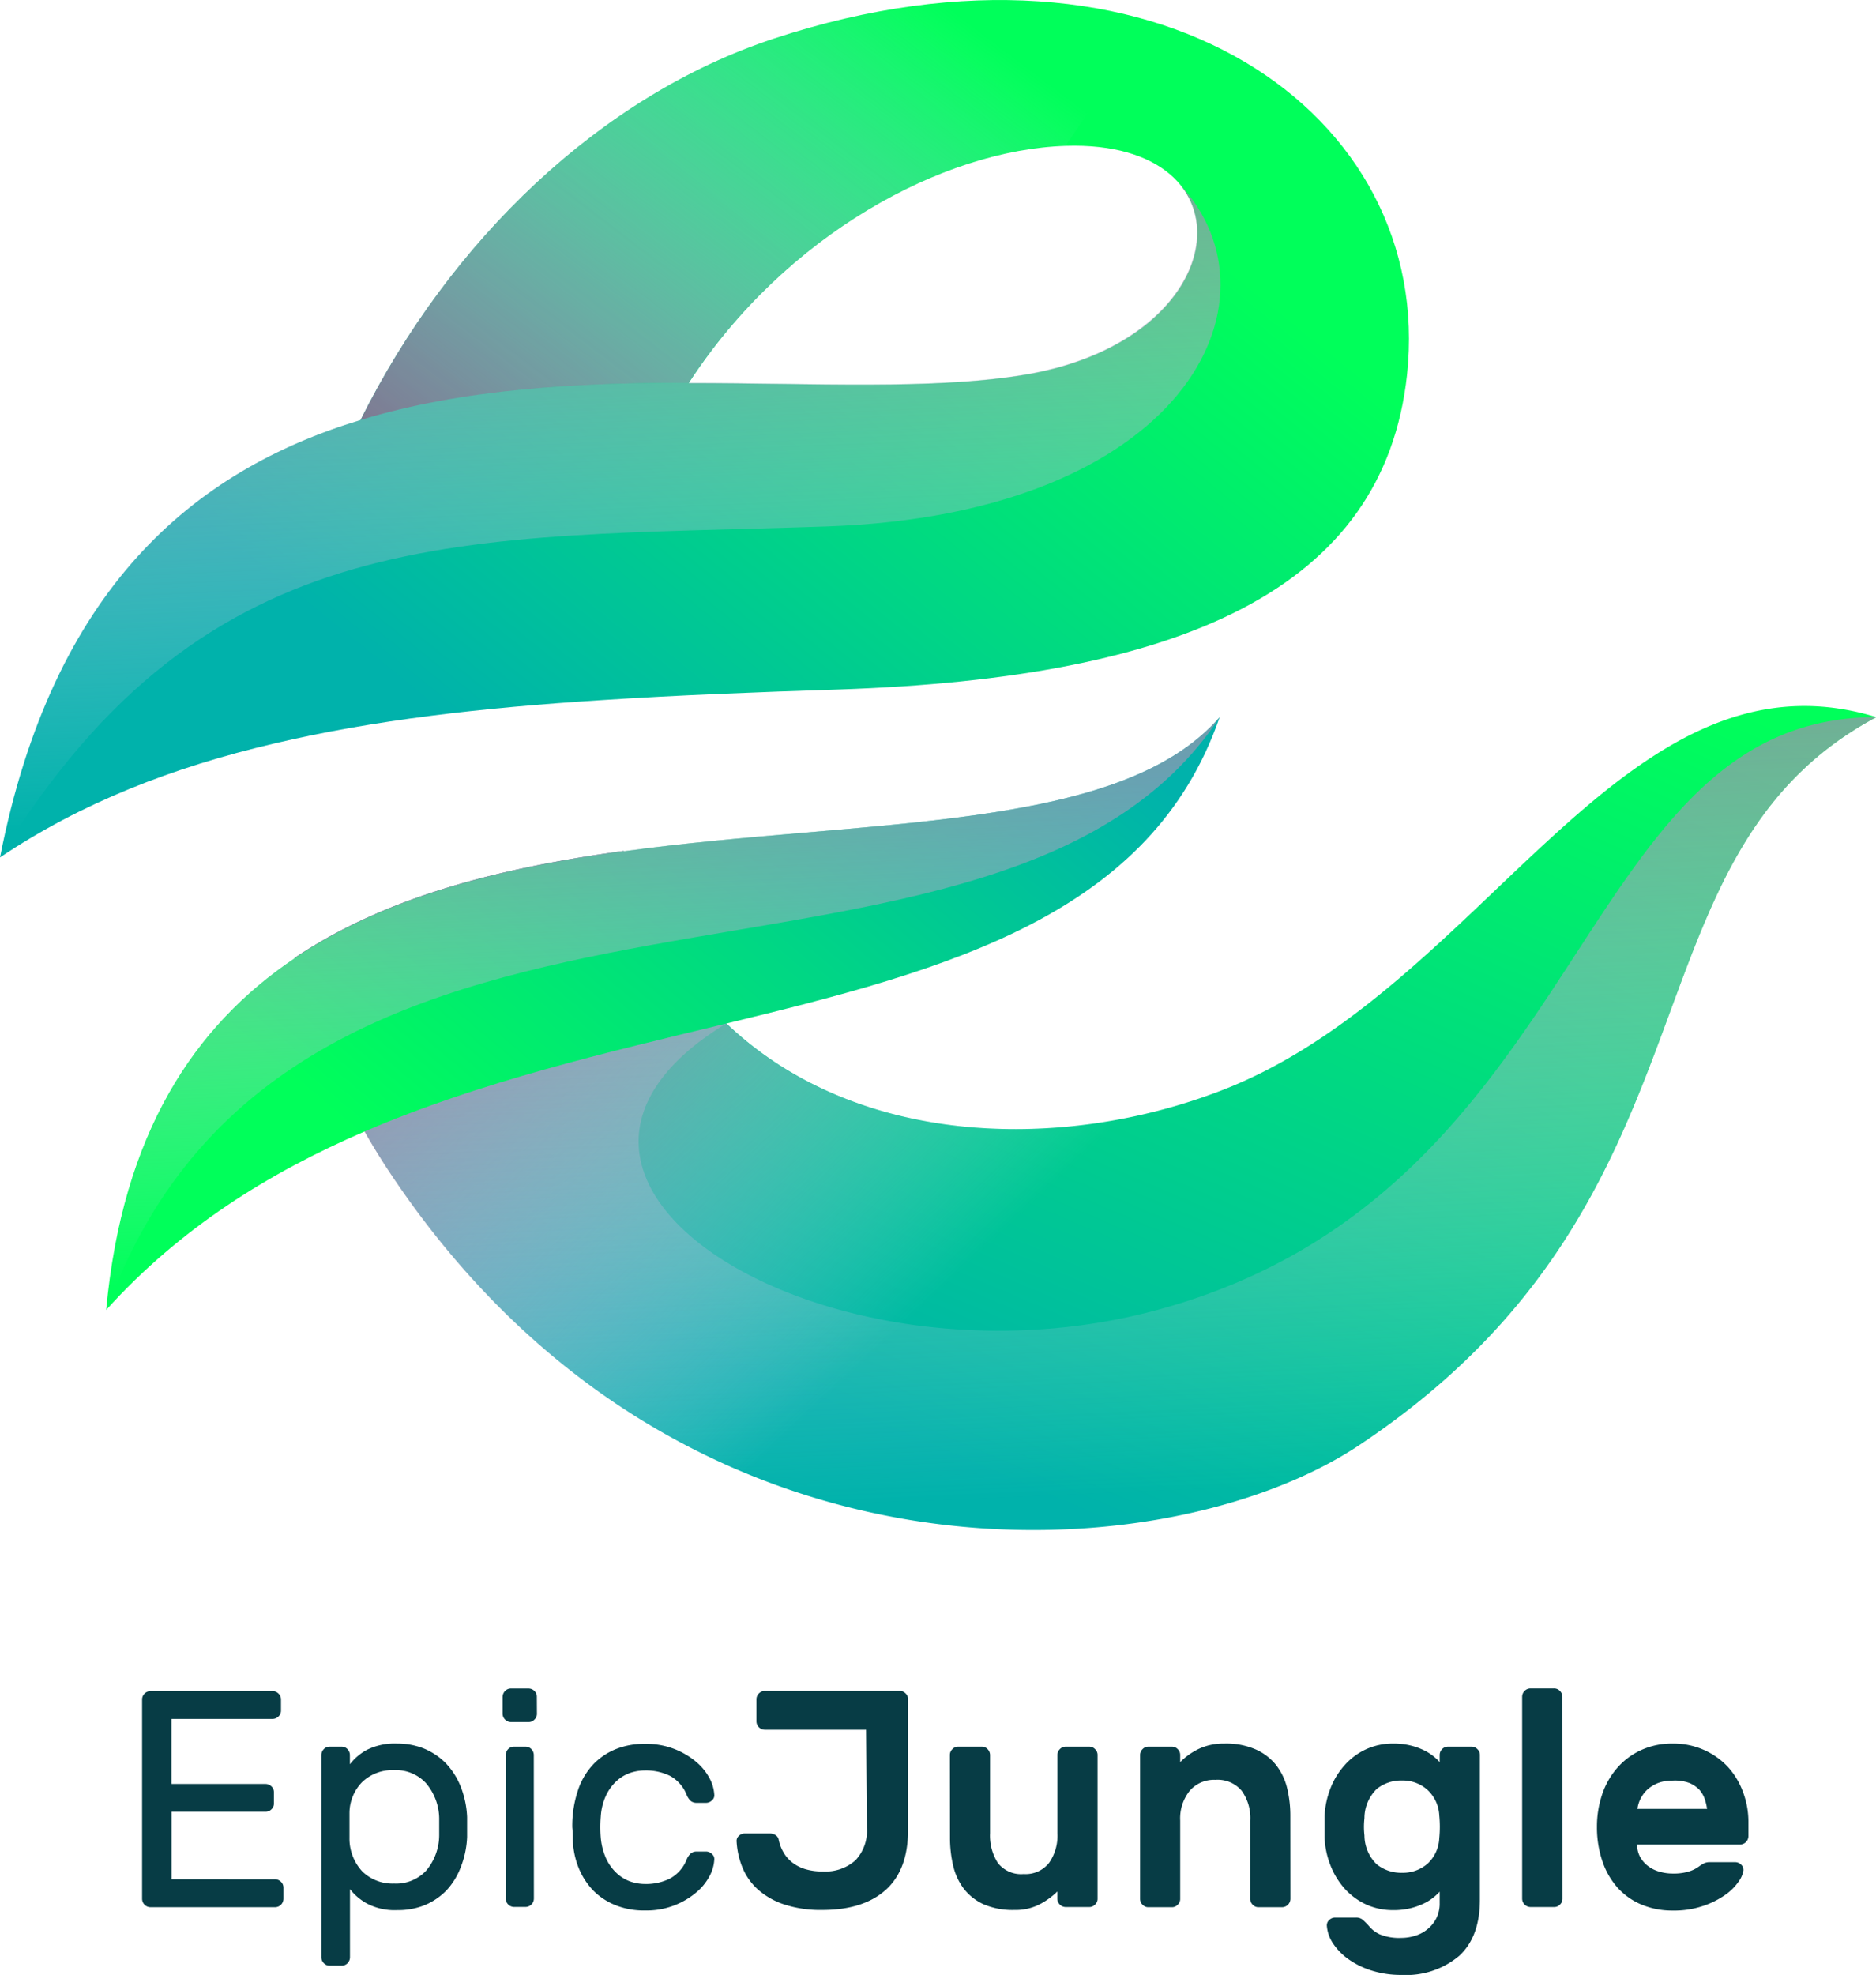 <svg xmlns="http://www.w3.org/2000/svg" xmlns:xlink="http://www.w3.org/1999/xlink" viewBox="0 0 222.46 234.11"><defs><linearGradient id="f129cb41-2668-44b9-abea-fd19c189cbb2" x1="164.29" y1="49.97" x2="101.2" y2="128" gradientUnits="userSpaceOnUse"><stop offset="0" stop-color="#00ff5a"/><stop offset="1" stop-color="#00b2ab"/></linearGradient><linearGradient id="ebb277c8-5240-435f-89c6-cc9e9bce7ed9" x1="183.65" y1="92.2" x2="137.17" y2="201.22" xlink:href="#f129cb41-2668-44b9-abea-fd19c189cbb2"/><linearGradient id="a64f4553-02a3-41ed-992e-a6aa8b3c9359" x1="96.75" y1="130.72" x2="149.32" y2="186.61" gradientUnits="userSpaceOnUse"><stop offset="0" stop-color="#7f738d"/><stop offset="1" stop-color="#e4d9ff" stop-opacity="0"/></linearGradient><linearGradient id="bfd6b609-60d1-48ec-8c9a-ffbfb4201d3c" x1="164.29" y1="88.15" x2="169.48" y2="211.04" xlink:href="#a64f4553-02a3-41ed-992e-a6aa8b3c9359"/><linearGradient id="ee550760-92bb-492f-963a-d841eb381a44" x1="90.47" y1="177.43" x2="150.78" y2="106.05" xlink:href="#f129cb41-2668-44b9-abea-fd19c189cbb2"/><linearGradient id="a1a61ae7-ecac-433e-aecc-9ea6f48673ef" x1="96.18" y1="100.26" x2="147.22" y2="32.61" xlink:href="#a64f4553-02a3-41ed-992e-a6aa8b3c9359"/><linearGradient id="f8d430e2-c386-4487-aaa6-1c862769780a" x1="106.9" y1="30.93" x2="111.05" y2="129.29" xlink:href="#a64f4553-02a3-41ed-992e-a6aa8b3c9359"/><linearGradient id="a798a131-a5ce-416b-a3dc-c56ca41da6e1" x1="113.73" y1="97.41" x2="117.36" y2="183.57" xlink:href="#a64f4553-02a3-41ed-992e-a6aa8b3c9359"/></defs><g style="isolation:isolate"><g id="ad162834-3e2d-49b6-890e-445a71a6b9c3" data-name="Camada 1"><path d="M70.12,256.63a1,1,0,0,1,.7.3.94.94,0,0,1,.29.69v1.32a1,1,0,0,1-1,1H55.35a1,1,0,0,1-1-1V235.31a.94.94,0,0,1,.29-.69,1,1,0,0,1,.7-.3H69.83a1,1,0,0,1,.7.3.94.94,0,0,1,.29.69v1.32a.94.94,0,0,1-.29.69,1,1,0,0,1-.7.3h-12v7.71H69a1,1,0,0,1,.69.29.94.94,0,0,1,.29.7v1.32a.91.91,0,0,1-.29.69.92.92,0,0,1-.69.29H57.84v8Z" transform="translate(-37.5 -33.86)" style="fill:#073c45"/><path d="M84.61,260.29A7.09,7.09,0,0,1,81,259.5a6.65,6.65,0,0,1-2-1.7v8.09a1,1,0,0,1-.29.69.94.94,0,0,1-.7.29H76.6a.94.94,0,0,1-.7-.29,1,1,0,0,1-.29-.69v-24a1,1,0,0,1,.29-.69.94.94,0,0,1,.7-.29H78a.94.94,0,0,1,.7.29,1,1,0,0,1,.29.69V243A6.41,6.41,0,0,1,81,241.29a7.4,7.4,0,0,1,3.59-.75,8.47,8.47,0,0,1,3.2.6,7.84,7.84,0,0,1,2.58,1.74,8.64,8.64,0,0,1,1.75,2.74,11.1,11.1,0,0,1,.77,3.63c0,.36,0,.76,0,1.18s0,.83,0,1.19a11,11,0,0,1-.77,3.62A8.37,8.37,0,0,1,90.39,258a7.78,7.78,0,0,1-2.58,1.72A8.47,8.47,0,0,1,84.61,260.29Zm-5.67-11.45c0,.37,0,.85,0,1.45s0,1.08,0,1.44a5.71,5.71,0,0,0,1.55,4,5.15,5.15,0,0,0,3.75,1.41,4.87,4.87,0,0,0,3.8-1.54,6.55,6.55,0,0,0,1.54-4.17c0-.68,0-1.37,0-2.05A6.57,6.57,0,0,0,88,245.22a4.86,4.86,0,0,0-3.8-1.53,5.19,5.19,0,0,0-3.73,1.39A5.29,5.29,0,0,0,78.94,248.84Z" transform="translate(-37.5 -33.86)" style="fill:#073c45"/><path d="M101.17,237a.91.91,0,0,1-.29.69.93.93,0,0,1-.69.3H98.1a1,1,0,0,1-1-1V235a1,1,0,0,1,.3-.7.94.94,0,0,1,.69-.29h2.09a1,1,0,0,1,.69.29.94.94,0,0,1,.29.7Zm-.36,21.91a1,1,0,0,1-1,1H98.47a1,1,0,0,1-1-1V241.89a1,1,0,0,1,.29-.69.94.94,0,0,1,.7-.29h1.35a.94.94,0,0,1,.7.29,1,1,0,0,1,.29.69Z" transform="translate(-37.5 -33.86)" style="fill:#073c45"/><path d="M108.74,251.7a7.68,7.68,0,0,0,.64,2.48,5.59,5.59,0,0,0,1.21,1.69,4.67,4.67,0,0,0,1.59,1,5.28,5.28,0,0,0,1.79.32,6.33,6.33,0,0,0,3-.66,4.41,4.41,0,0,0,1.94-2.2,1.9,1.9,0,0,1,.53-.78,1.08,1.08,0,0,1,.68-.21h1.1a1,1,0,0,1,.71.3.77.77,0,0,1,.27.69,4.65,4.65,0,0,1-.56,1.92,6.44,6.44,0,0,1-1.58,1.94,9.11,9.11,0,0,1-6.09,2.14,9,9,0,0,1-3.56-.66,7.71,7.71,0,0,1-2.64-1.79,8.53,8.53,0,0,1-1.68-2.67,9.89,9.89,0,0,1-.67-3.29c0-.39,0-.87-.06-1.45a13.25,13.25,0,0,1,.81-4.77,8.3,8.3,0,0,1,1.66-2.67,7.68,7.68,0,0,1,2.6-1.79,8.87,8.87,0,0,1,3.54-.66,9.11,9.11,0,0,1,6.09,2.14,6.44,6.44,0,0,1,1.58,1.94,4.65,4.65,0,0,1,.56,1.92.77.77,0,0,1-.27.69,1,1,0,0,1-.71.3h-1.1a1.14,1.14,0,0,1-.68-.2,2,2,0,0,1-.53-.79,4.41,4.41,0,0,0-1.94-2.2,6.45,6.45,0,0,0-3-.65,5.43,5.43,0,0,0-1.81.31,4.69,4.69,0,0,0-1.61,1,5.64,5.64,0,0,0-1.2,1.68,7,7,0,0,0-.61,2.49A15.62,15.62,0,0,0,108.74,251.7Z" transform="translate(-37.5 -33.86)" style="fill:#073c45"/><path d="M140.2,238.9h-12a1,1,0,0,1-1-1v-2.6a1,1,0,0,1,1-1h16a.93.93,0,0,1,.69.3.91.91,0,0,1,.29.69v15.47c0,3.15-.87,5.52-2.63,7.11s-4.27,2.4-7.53,2.4a13.86,13.86,0,0,1-4.48-.64,8.86,8.86,0,0,1-3.11-1.74,7.15,7.15,0,0,1-1.85-2.56,9.55,9.55,0,0,1-.73-3.14.8.8,0,0,1,.27-.71,1,1,0,0,1,.72-.28h3a1.19,1.19,0,0,1,.6.18.81.81,0,0,1,.39.52,4.85,4.85,0,0,0,.51,1.42,4.13,4.13,0,0,0,1,1.23,4.67,4.67,0,0,0,1.53.84,6.79,6.79,0,0,0,2.2.31,5.31,5.31,0,0,0,3.87-1.32,5.1,5.1,0,0,0,1.36-3.84Z" transform="translate(-37.5 -33.86)" style="fill:#073c45"/><path d="M150.14,241.89a.93.93,0,0,1,.3-.69.91.91,0,0,1,.69-.29h2.78a.94.94,0,0,1,.7.29,1,1,0,0,1,.29.69v9.29a6,6,0,0,0,.93,3.52,3.5,3.5,0,0,0,3.06,1.31,3.54,3.54,0,0,0,3-1.31,5.6,5.6,0,0,0,1-3.52v-9.29a1,1,0,0,1,.29-.69.94.94,0,0,1,.7-.29h2.78a.91.91,0,0,1,.69.29.93.93,0,0,1,.3.69v17.05a.92.92,0,0,1-.3.69.91.91,0,0,1-.69.29h-2.78a1,1,0,0,1-1-1v-.84a8.92,8.92,0,0,1-2.08,1.51,6.21,6.21,0,0,1-3,.68,8.7,8.7,0,0,1-3.7-.69,6.32,6.32,0,0,1-2.34-1.87,7.29,7.29,0,0,1-1.24-2.72,14.52,14.52,0,0,1-.37-3.28Z" transform="translate(-37.5 -33.86)" style="fill:#073c45"/><path d="M190.52,258.94a1,1,0,0,1-1,1h-2.78a.92.92,0,0,1-.69-.29.91.91,0,0,1-.29-.69v-9.29a5.55,5.55,0,0,0-1-3.51,3.72,3.72,0,0,0-3.14-1.32,3.8,3.8,0,0,0-3.06,1.32,5.24,5.24,0,0,0-1.11,3.51v9.29a.92.92,0,0,1-.3.69.91.91,0,0,1-.69.29h-2.78a.91.91,0,0,1-.69-.29.92.92,0,0,1-.3-.69V241.89a.93.93,0,0,1,.3-.69.91.91,0,0,1,.69-.29h2.78a.91.91,0,0,1,.69.29.93.93,0,0,1,.3.69v.85a8,8,0,0,1,2.23-1.58,6.91,6.91,0,0,1,3-.62,8.74,8.74,0,0,1,3.73.7,6.41,6.41,0,0,1,2.42,1.86,7.2,7.2,0,0,1,1.3,2.73,13.82,13.82,0,0,1,.38,3.27Z" transform="translate(-37.5 -33.86)" style="fill:#073c45"/><path d="M203.69,263.58a5.5,5.5,0,0,0,1.57-.24,4.14,4.14,0,0,0,1.46-.75,4,4,0,0,0,1.08-1.29,3.89,3.89,0,0,0,.42-1.85V258.1a6.19,6.19,0,0,1-.77.71,5.66,5.66,0,0,1-1.15.71,8,8,0,0,1-1.57.55,8.42,8.42,0,0,1-2,.22,7.61,7.61,0,0,1-3.31-.71,7.83,7.83,0,0,1-2.52-1.9,9.07,9.07,0,0,1-1.65-2.75,10.13,10.13,0,0,1-.68-3.23c0-.37,0-.8,0-1.28s0-.92,0-1.28a10.19,10.19,0,0,1,.68-3.24,8.91,8.91,0,0,1,1.65-2.74,7.72,7.72,0,0,1,2.52-1.91,7.61,7.61,0,0,1,3.31-.71,8.42,8.42,0,0,1,2,.22,8,8,0,0,1,1.57.55,6.06,6.06,0,0,1,1.92,1.43v-.85a1,1,0,0,1,.29-.69.94.94,0,0,1,.7-.29H212a.91.91,0,0,1,.69.29.93.93,0,0,1,.3.69v17.16c0,2.95-.83,5.17-2.47,6.67a9.76,9.76,0,0,1-6.82,2.25,11.57,11.57,0,0,1-3.46-.49,9.82,9.82,0,0,1-2.76-1.32,7.22,7.22,0,0,1-1.87-1.87,4.35,4.35,0,0,1-.77-2.13.84.84,0,0,1,.28-.7,1,1,0,0,1,.71-.29h2.49a1.21,1.21,0,0,1,.88.35c.24.23.45.44.62.64a3.65,3.65,0,0,0,1.3,1A6.18,6.18,0,0,0,203.69,263.58Zm-4.39-14.19a8.79,8.79,0,0,0,0,2.05,4.8,4.8,0,0,0,1.46,3.42,4.59,4.59,0,0,0,3,1,4.41,4.41,0,0,0,3-1.06,4.35,4.35,0,0,0,1.41-3,13.84,13.84,0,0,0,0-2.78,4.4,4.4,0,0,0-1.41-3,4.35,4.35,0,0,0-3-1.1,4.59,4.59,0,0,0-3,1A4.84,4.84,0,0,0,199.3,249.39Z" transform="translate(-37.5 -33.86)" style="fill:#073c45"/><path d="M222.78,258.94a.92.92,0,0,1-.3.69.91.91,0,0,1-.69.29H219a1,1,0,0,1-1-1V235a1,1,0,0,1,1-1h2.78a.94.94,0,0,1,.69.29,1,1,0,0,1,.3.7Z" transform="translate(-37.5 -33.86)" style="fill:#073c45"/><path d="M226.87,250.42a11.88,11.88,0,0,1,.62-3.86,9.23,9.23,0,0,1,1.8-3.15,8.34,8.34,0,0,1,2.83-2.1,8.8,8.8,0,0,1,3.71-.77,8.91,8.91,0,0,1,3.71.75,8.7,8.7,0,0,1,2.84,2,9,9,0,0,1,1.81,3,10,10,0,0,1,.64,3.57v1.65a1,1,0,0,1-1,1H231.63A3.09,3.09,0,0,0,232,254a3.44,3.44,0,0,0,.94,1.07,3.87,3.87,0,0,0,1.35.66,5.51,5.51,0,0,0,1.57.22,6.19,6.19,0,0,0,1.9-.24,3.91,3.91,0,0,0,1.21-.6,3.84,3.84,0,0,1,.66-.4,1.66,1.66,0,0,1,.69-.11h2.93a1,1,0,0,1,.71.29.84.84,0,0,1,.28.7,3.09,3.09,0,0,1-.57,1.31,6.26,6.26,0,0,1-1.59,1.58,10.17,10.17,0,0,1-2.62,1.31,10.64,10.64,0,0,1-3.6.55,9.44,9.44,0,0,1-3.71-.71,7.91,7.91,0,0,1-2.83-2,9,9,0,0,1-1.8-3.13A12.38,12.38,0,0,1,226.87,250.42Zm9-5.49a4.66,4.66,0,0,0-1.81.31,4.18,4.18,0,0,0-1.26.8,3.83,3.83,0,0,0-1.13,2.25h8.26a6.77,6.77,0,0,0-.27-1.15A3.29,3.29,0,0,0,239,246a3.6,3.6,0,0,0-1.21-.8A5,5,0,0,0,235.83,244.93Z" transform="translate(-37.5 -33.86)" style="fill:#073c45"/><path d="M137,115.59c40.63-1.37,64.6-11.87,67.35-37.31,3.32-30.77-29.6-54.83-75.1-39.84-20.47,6.75-38.35,23.85-49,45.22-19.85,6-36.51,20-42.75,51.84C47.09,129.05,58,124.8,70,122c11.82-2.8,24.76-4.25,38.72-5.14C117.71,116.27,127.16,115.91,137,115.59Zm26.86-64.44c22.64-.73,20.38,22.92-4.75,27.13-10.92,1.82-25.1,1-39.95,1C130.62,61.65,149.32,51.62,163.85,51.15Z" transform="translate(-37.5 -33.86)" style="fill:url(#f129cb41-2668-44b9-abea-fd19c189cbb2)"/><path d="M260,118.87c-31.13,16.63-17,56.9-61.43,86.37-22.76,15.08-80.32,19.14-114.55-32q-1.75-2.61-3.27-5.29a81.89,81.89,0,0,1-8.27-20.54v0c10.94-7.38,24.77-10.73,39-12.68a45.67,45.67,0,0,0,12.16,20.45c15.41,14.7,39.76,15.2,58.55,8C213.46,151.27,229.83,109.65,260,118.87Z" transform="translate(-37.5 -33.86)" style="fill:url(#ebb277c8-5240-435f-89c6-cc9e9bce7ed9)"/><path d="M198.52,205.24c-22.76,15.08-80.32,19.14-114.55-32q-1.75-2.61-3.27-5.29a81.89,81.89,0,0,1-8.27-20.54v0c10.94-7.38,24.77-10.73,39-12.68a45.67,45.67,0,0,0,12.16,20.45c15.41,14.7,39.76,15.2,58.55,8Z" transform="translate(-37.5 -33.86)" style="mix-blend-mode:multiply;fill:url(#a64f4553-02a3-41ed-992e-a6aa8b3c9359)"/><path d="M260,118.87c-31.13,16.63-17,56.89-61.43,86.36-22.75,15.09-80.31,19.15-114.55-32-1.17-1.74-2.26-3.49-3.27-5.28a82.48,82.48,0,0,1-8.27-20.55h0c10.94-7.38,24.77-10.73,39-12.68a45.55,45.55,0,0,0,12.16,20.45c-30.53,18.61,12,44.68,51.28,33.92C226.45,175,223.83,118.87,260,118.87Z" transform="translate(-37.5 -33.86)" style="mix-blend-mode:multiply;fill:url(#bfd6b609-60d1-48ec-8c9a-ffbfb4201d3c)"/><path d="M182.13,118.87c-8.09,23.41-31.9,29.88-58.55,36.33C109.44,158.63,94.5,162.05,80.7,168c-11.33,4.88-21.88,11.46-30.61,21.14,1.94-20.91,10.44-33.68,22.34-41.68v0c10.94-7.38,24.77-10.73,39-12.68C140,130.85,170.22,132.61,182.13,118.87Z" transform="translate(-37.5 -33.86)" style="fill:url(#ee550760-92bb-492f-963a-d841eb381a44)"/><path d="M163.85,51.15c-14.53.47-33.23,10.5-44.7,28.09-13,0-26.58.67-38.9,4.42,10.64-21.37,28.52-38.47,49-45.22,17.06-5.62,32.35-5.75,44.63-2.09" transform="translate(-37.5 -33.86)" style="mix-blend-mode:multiply;fill:url(#a1a61ae7-ecac-433e-aecc-9ea6f48673ef)"/><path d="M135.47,96.27c-43.4,1.46-73.22-1.12-98,39.23,6.24-31.9,22.9-45.84,42.75-51.84,12.32-3.76,25.86-4.42,38.9-4.42,14.86,0,29,.86,39.95-1,17.71-3,24.06-15.59,18.34-22.53C190.22,69.53,177.88,94.84,135.47,96.27Z" transform="translate(-37.5 -33.86)" style="mix-blend-mode:multiply;fill:url(#f8d430e2-c386-4487-aaa6-1c862769780a)"/><path d="M182.14,118.87c-26.22,39.84-109.71,8.79-132,70.25,1.93-20.9,10.43-33.68,22.33-41.68h0c10.94-7.38,24.77-10.73,39-12.68C140,130.85,170.22,132.6,182.14,118.87Z" transform="translate(-37.5 -33.86)" style="mix-blend-mode:multiply;fill:url(#a798a131-a5ce-416b-a3dc-c56ca41da6e1)"/></g></g></svg>